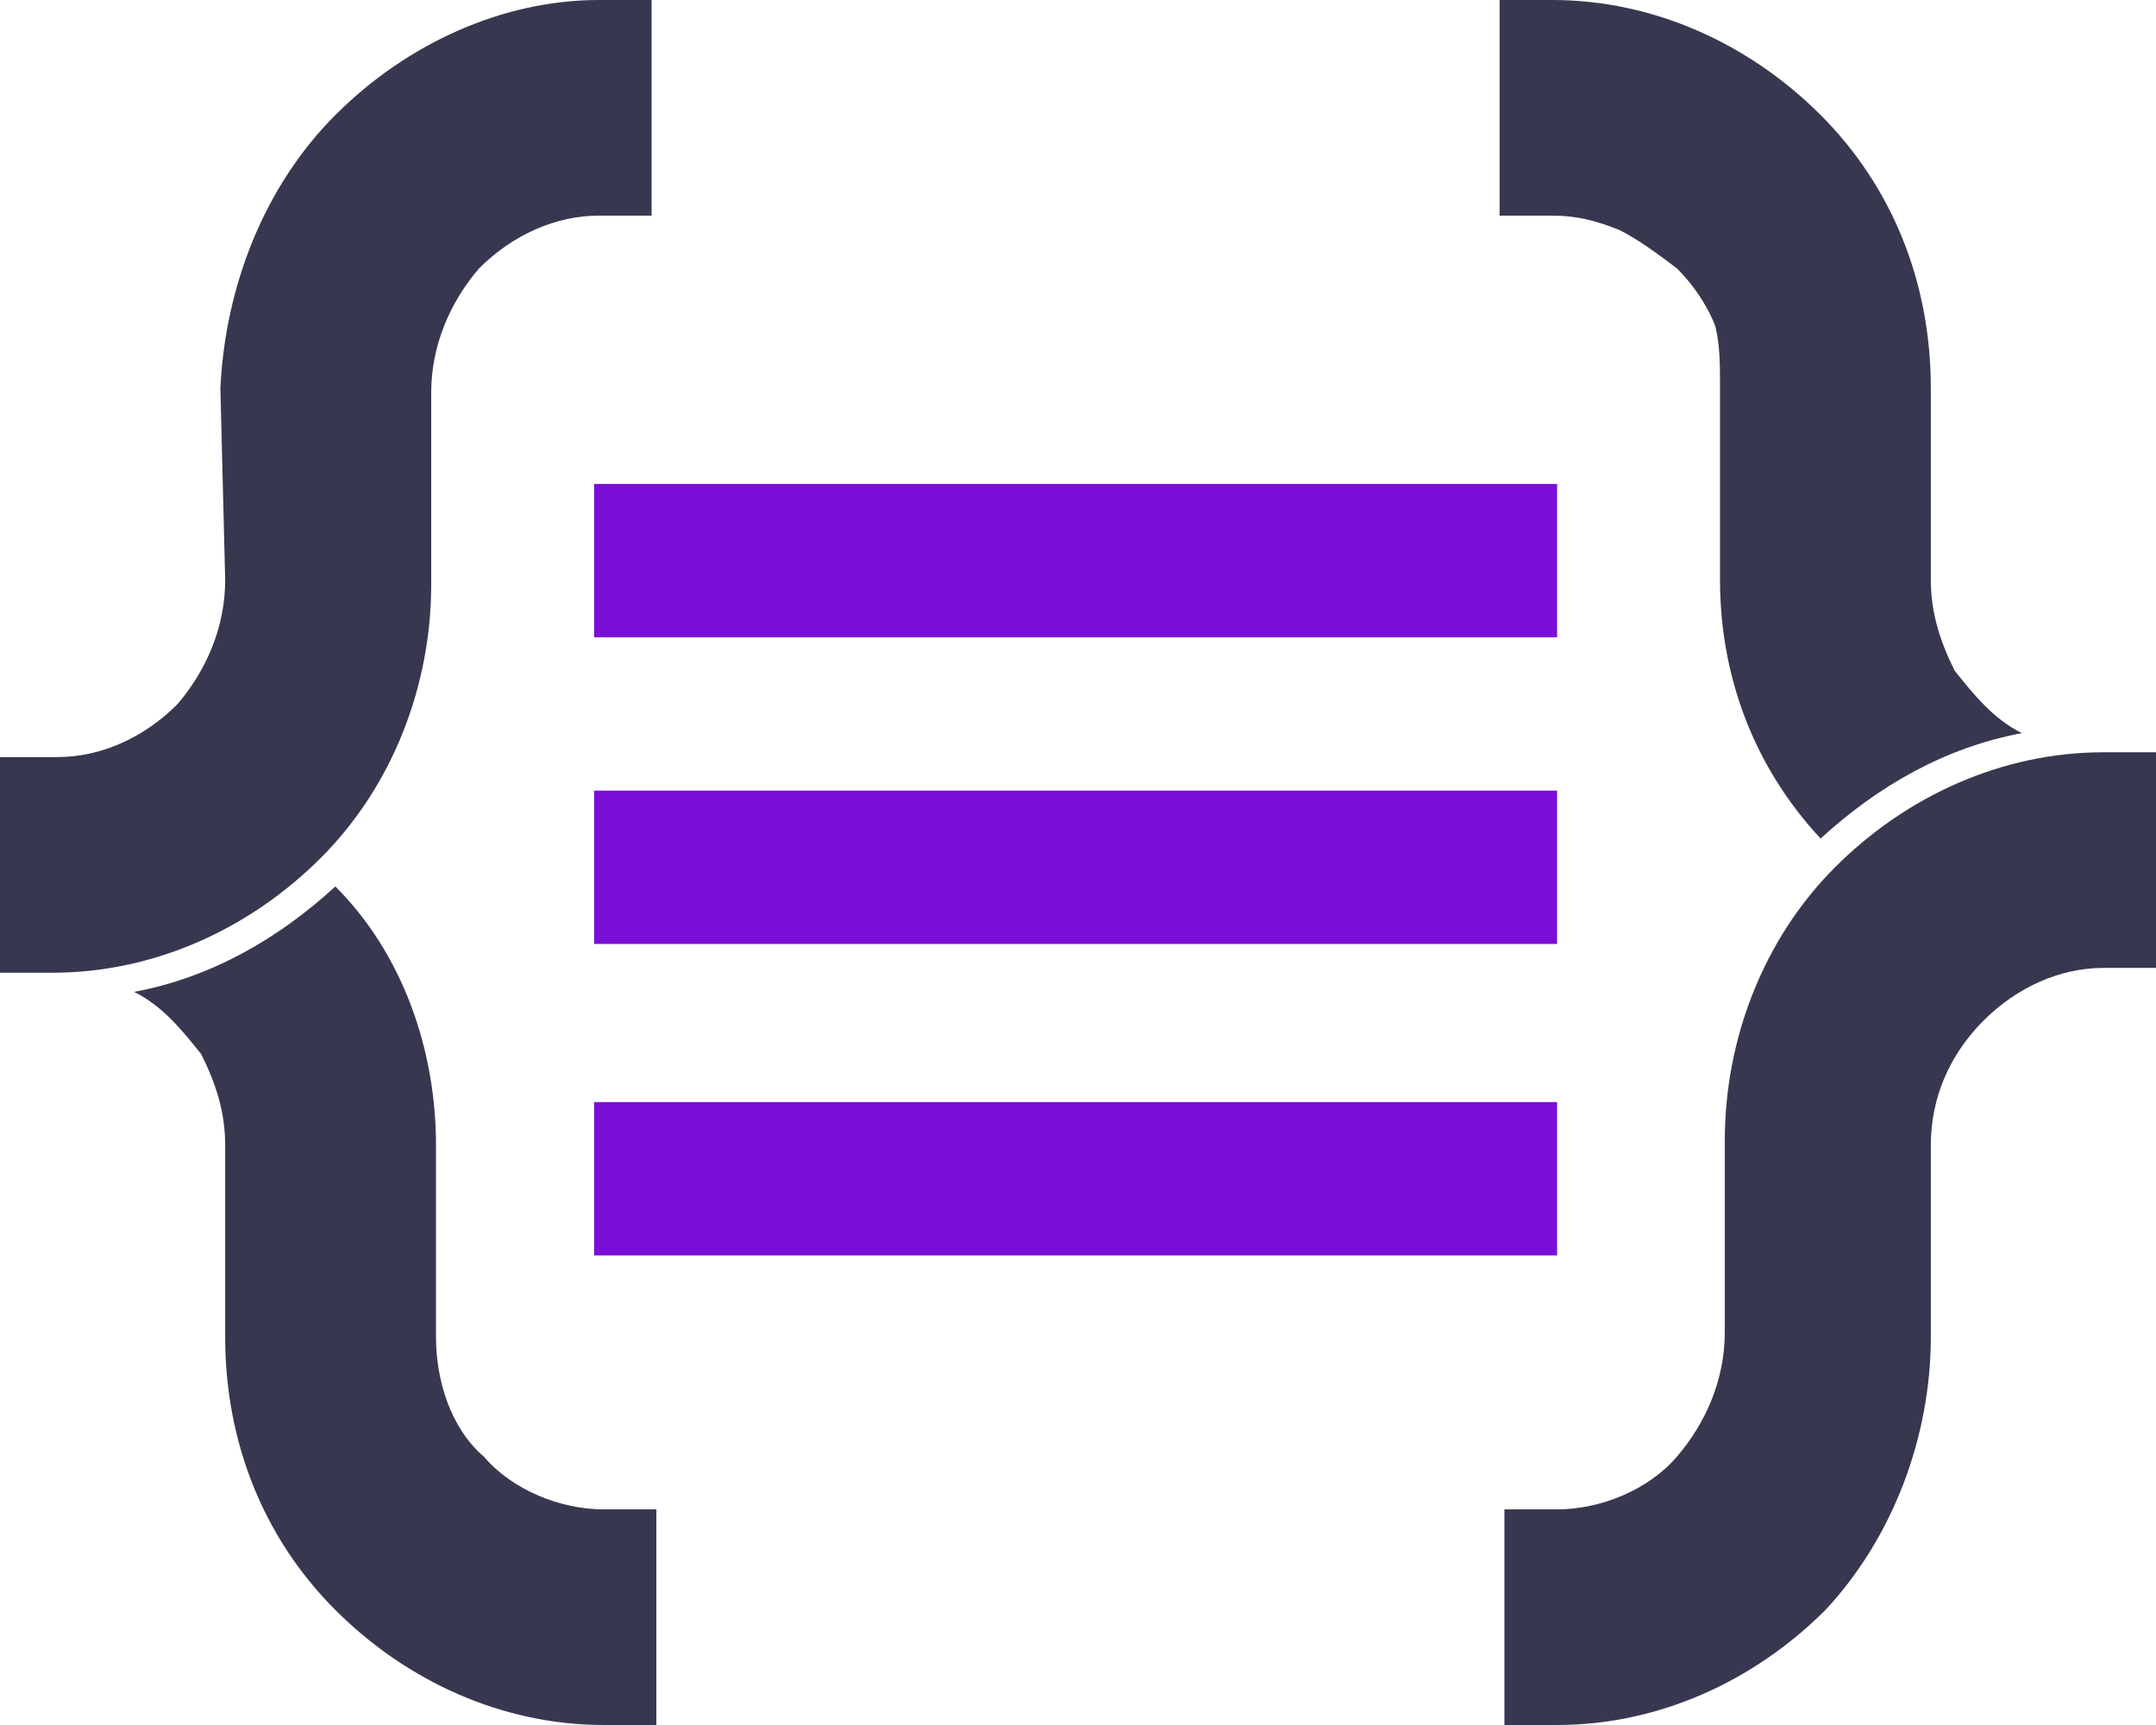 <?xml version="1.0" encoding="utf-8"?>
<!-- Generator: Adobe Illustrator 25.4.1, SVG Export Plug-In . SVG Version: 6.00 Build 0)  -->
<svg version="1.1" id="Layer_1" xmlns="http://www.w3.org/2000/svg" xmlns:xlink="http://www.w3.org/1999/xlink" x="0px" y="0px"
	 viewBox="0 0 45 36" style="enable-background:new 0 0 45 36;" xml:space="preserve">
<style type="text/css">
	.st0{clip-path:url(#SVGID_00000043451853280609366440000001562646750167397049_);}
	.st1{fill:#37384F;}
	.st2{fill:#790FD6;}
</style>
<g>
	<g>
		<defs>
			<rect id="SVGID_1_" width="45" height="36"/>
		</defs>
		<clipPath id="SVGID_00000089561225195529642620000001074973294075096216_">
			<use xlink:href="#SVGID_1_"  style="overflow:visible;"/>
		</clipPath>
		<g style="clip-path:url(#SVGID_00000089561225195529642620000001074973294075096216_);">
			<path class="st1" d="M40.3,27.9v-4c0-1,0.4-1.9,1.1-2.6c0.7-0.7,1.6-1.1,2.5-1.1H45v-4.5h-1.1c-2.1,0-4.1,0.9-5.6,2.4
				S36,21.7,36,23.8v4c0,1-0.4,1.9-1,2.6s-1.6,1.1-2.5,1.1h-1.1V36h1.1c2.1,0,4.1-0.9,5.6-2.4C39.5,32.1,40.3,30,40.3,27.9z"/>
			<path class="st1" d="M4.7,12.1c0,1-0.4,1.9-1,2.6c-0.7,0.7-1.6,1.1-2.5,1.1H0v4.5h1.1c2.1,0,4.1-0.9,5.6-2.4S9,14.3,9,12.2v-4
				c0-1,0.4-1.9,1-2.6c0.7-0.7,1.6-1.1,2.5-1.1h1.1V0h-1.1c-2,0-4,0.9-5.5,2.4S4.7,6,4.6,8.1L4.7,12.1z"/>
			<path class="st1" d="M9.1,27.9v-4c0-2-0.7-4-2.1-5.4c-1.2,1.1-2.6,1.9-4.2,2.2c0.6,0.3,1,0.8,1.4,1.3c0.3,0.6,0.5,1.2,0.5,1.9v4
				c0,2.2,0.8,4.2,2.3,5.7s3.5,2.4,5.6,2.4h1.1v-4.5h-1.1c-0.9,0-1.9-0.4-2.5-1.1C9.4,29.8,9.1,28.8,9.1,27.9z"/>
			<path class="st1" d="M35.9,8.1v4c0,2,0.7,3.9,2.1,5.4c1.2-1.1,2.6-1.9,4.2-2.2c-0.6-0.3-1-0.8-1.4-1.3c-0.3-0.6-0.5-1.2-0.5-1.9
				v-4c0-2.2-0.8-4.2-2.3-5.7S34.5,0,32.4,0h-1.1v4.5h1.1c0.5,0,0.9,0.1,1.4,0.3C34.2,5,34.6,5.3,35,5.6c0.3,0.3,0.6,0.7,0.8,1.2
				C35.9,7.2,35.9,7.6,35.9,8.1z"/>
		</g>
	</g>
</g>
<g>
	<rect x="12.4" y="10.1" class="st2" width="20.1" height="3.2"/>
	<rect x="12.4" y="16.5" class="st2" width="20.1" height="3.2"/>
	<rect x="12.4" y="23" class="st2" width="20.1" height="3.2"/>
</g>
</svg>
